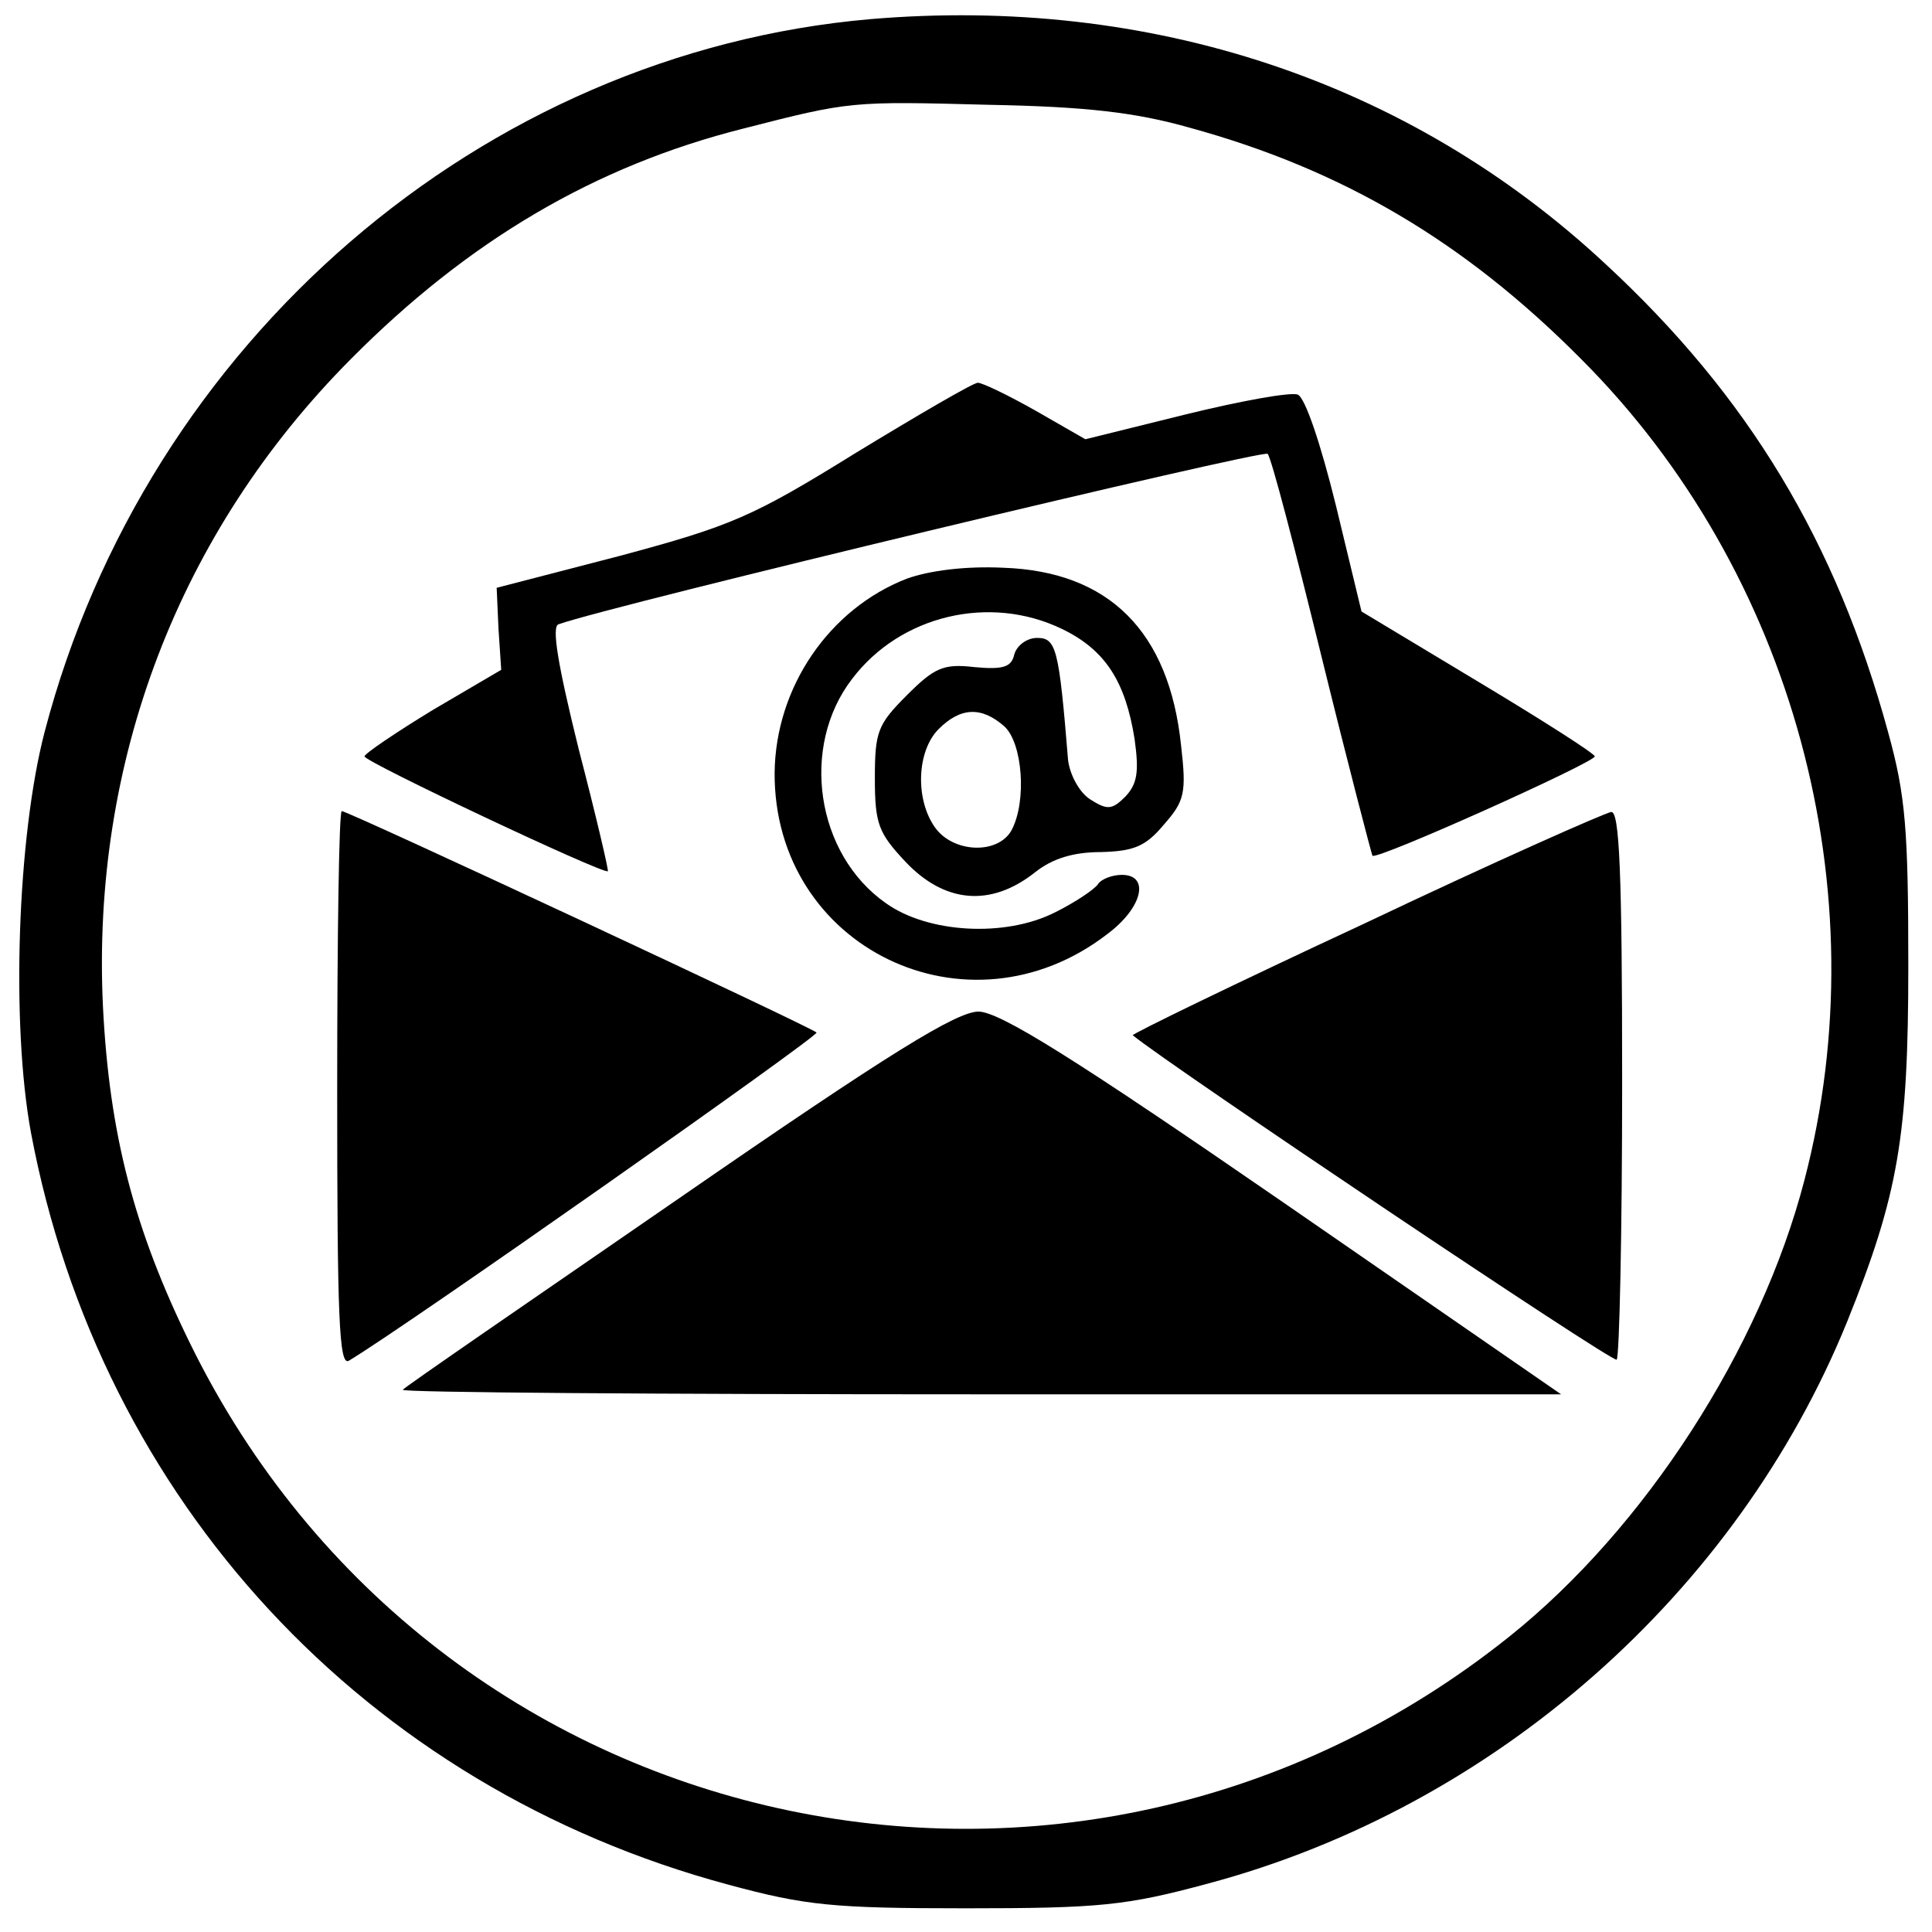 <?xml version="1.0" standalone="no"?>
<!DOCTYPE svg PUBLIC "-//W3C//DTD SVG 20010904//EN"
 "http://www.w3.org/TR/2001/REC-SVG-20010904/DTD/svg10.dtd">
<svg version="1.0" xmlns="http://www.w3.org/2000/svg"
 width="212pt" height="212pt" viewBox="0 0 212 212"
 preserveAspectRatio="xMidYMid meet">
<g transform="translate(0,212) scale(0.1,-0.1)"
fill="#000000" stroke="none">
<path d="M955 2099 c-426 -37 -794 -354 -906 -782 -30 -115 -37 -321 -15 -440
76 -404 367 -718 765 -825 85 -23 115 -26 261 -26 147 0 176 3 265 27 315 84
581 319 702 617 56 139 67 203 67 390 0 150 -3 187 -22 256 -57 209 -153 369
-311 515 -215 200 -499 294 -806 268z m350 -119 c168 -46 302 -125 430 -254
233 -233 328 -584 245 -901 -48 -185 -175 -382 -324 -501 -478 -382 -1178
-227 -1447 321 -62 126 -89 231 -96 370 -13 269 83 521 272 711 129 130 268
212 431 253 117 30 118 30 269 26 105 -2 160 -8 220 -25z"/>
<path d="M939 1623 c-113 -70 -136 -80 -259 -113 l-135 -35 2 -45 3 -45 -75
-44 c-41 -25 -75 -48 -75 -51 0 -6 263 -130 267 -126 1 1 -13 61 -32 134 -23
93 -30 135 -22 137 59 21 773 192 778 187 4 -4 30 -104 59 -222 29 -118 55
-217 56 -219 5 -5 243 102 244 109 0 3 -58 40 -128 82 l-128 77 -28 116 c-17
69 -34 119 -42 122 -8 3 -63 -7 -124 -22 l-109 -27 -54 31 c-30 17 -59 31 -64
31 -5 0 -65 -35 -134 -77z"/>
<path d="M995 1485 c-85 -33 -144 -119 -145 -213 -1 -192 212 -295 365 -177
39 29 47 65 16 65 -11 0 -23 -5 -26 -10 -4 -6 -25 -20 -47 -31 -55 -28 -140
-23 -186 10 -77 54 -94 172 -37 246 53 70 151 93 230 55 48 -23 70 -58 80
-121 5 -36 3 -49 -10 -63 -15 -15 -20 -15 -39 -3 -12 8 -22 27 -24 43 -10 123
-13 134 -34 134 -11 0 -22 -8 -25 -18 -3 -14 -12 -17 -44 -14 -34 4 -44 -1
-74 -31 -32 -32 -35 -40 -35 -91 0 -50 4 -60 33 -91 43 -46 94 -51 143 -12 19
15 42 22 72 22 36 1 49 6 69 30 23 26 25 35 19 87 -13 125 -79 191 -195 195
-41 2 -81 -3 -106 -12z m107 -162 c20 -18 25 -82 8 -114 -15 -27 -64 -25 -84
3 -22 31 -20 84 4 108 24 24 47 25 72 3z"/>
<path d="M370 925 c0 -252 2 -305 13 -298 62 37 517 357 513 360 -6 6 -514
243 -521 243 -3 0 -5 -137 -5 -305z"/>
<path d="M1498 1107 c-142 -66 -257 -122 -255 -123 40 -33 527 -360 531 -356
3 3 6 140 6 304 0 232 -3 298 -12 297 -7 -1 -129 -55 -270 -122z"/>
<path d="M745 805 c-164 -113 -301 -207 -303 -210 -3 -3 282 -5 633 -5 l638 0
-304 210 c-232 160 -311 209 -335 210 -24 0 -96 -44 -329 -205z"/>
</g>
</svg>
